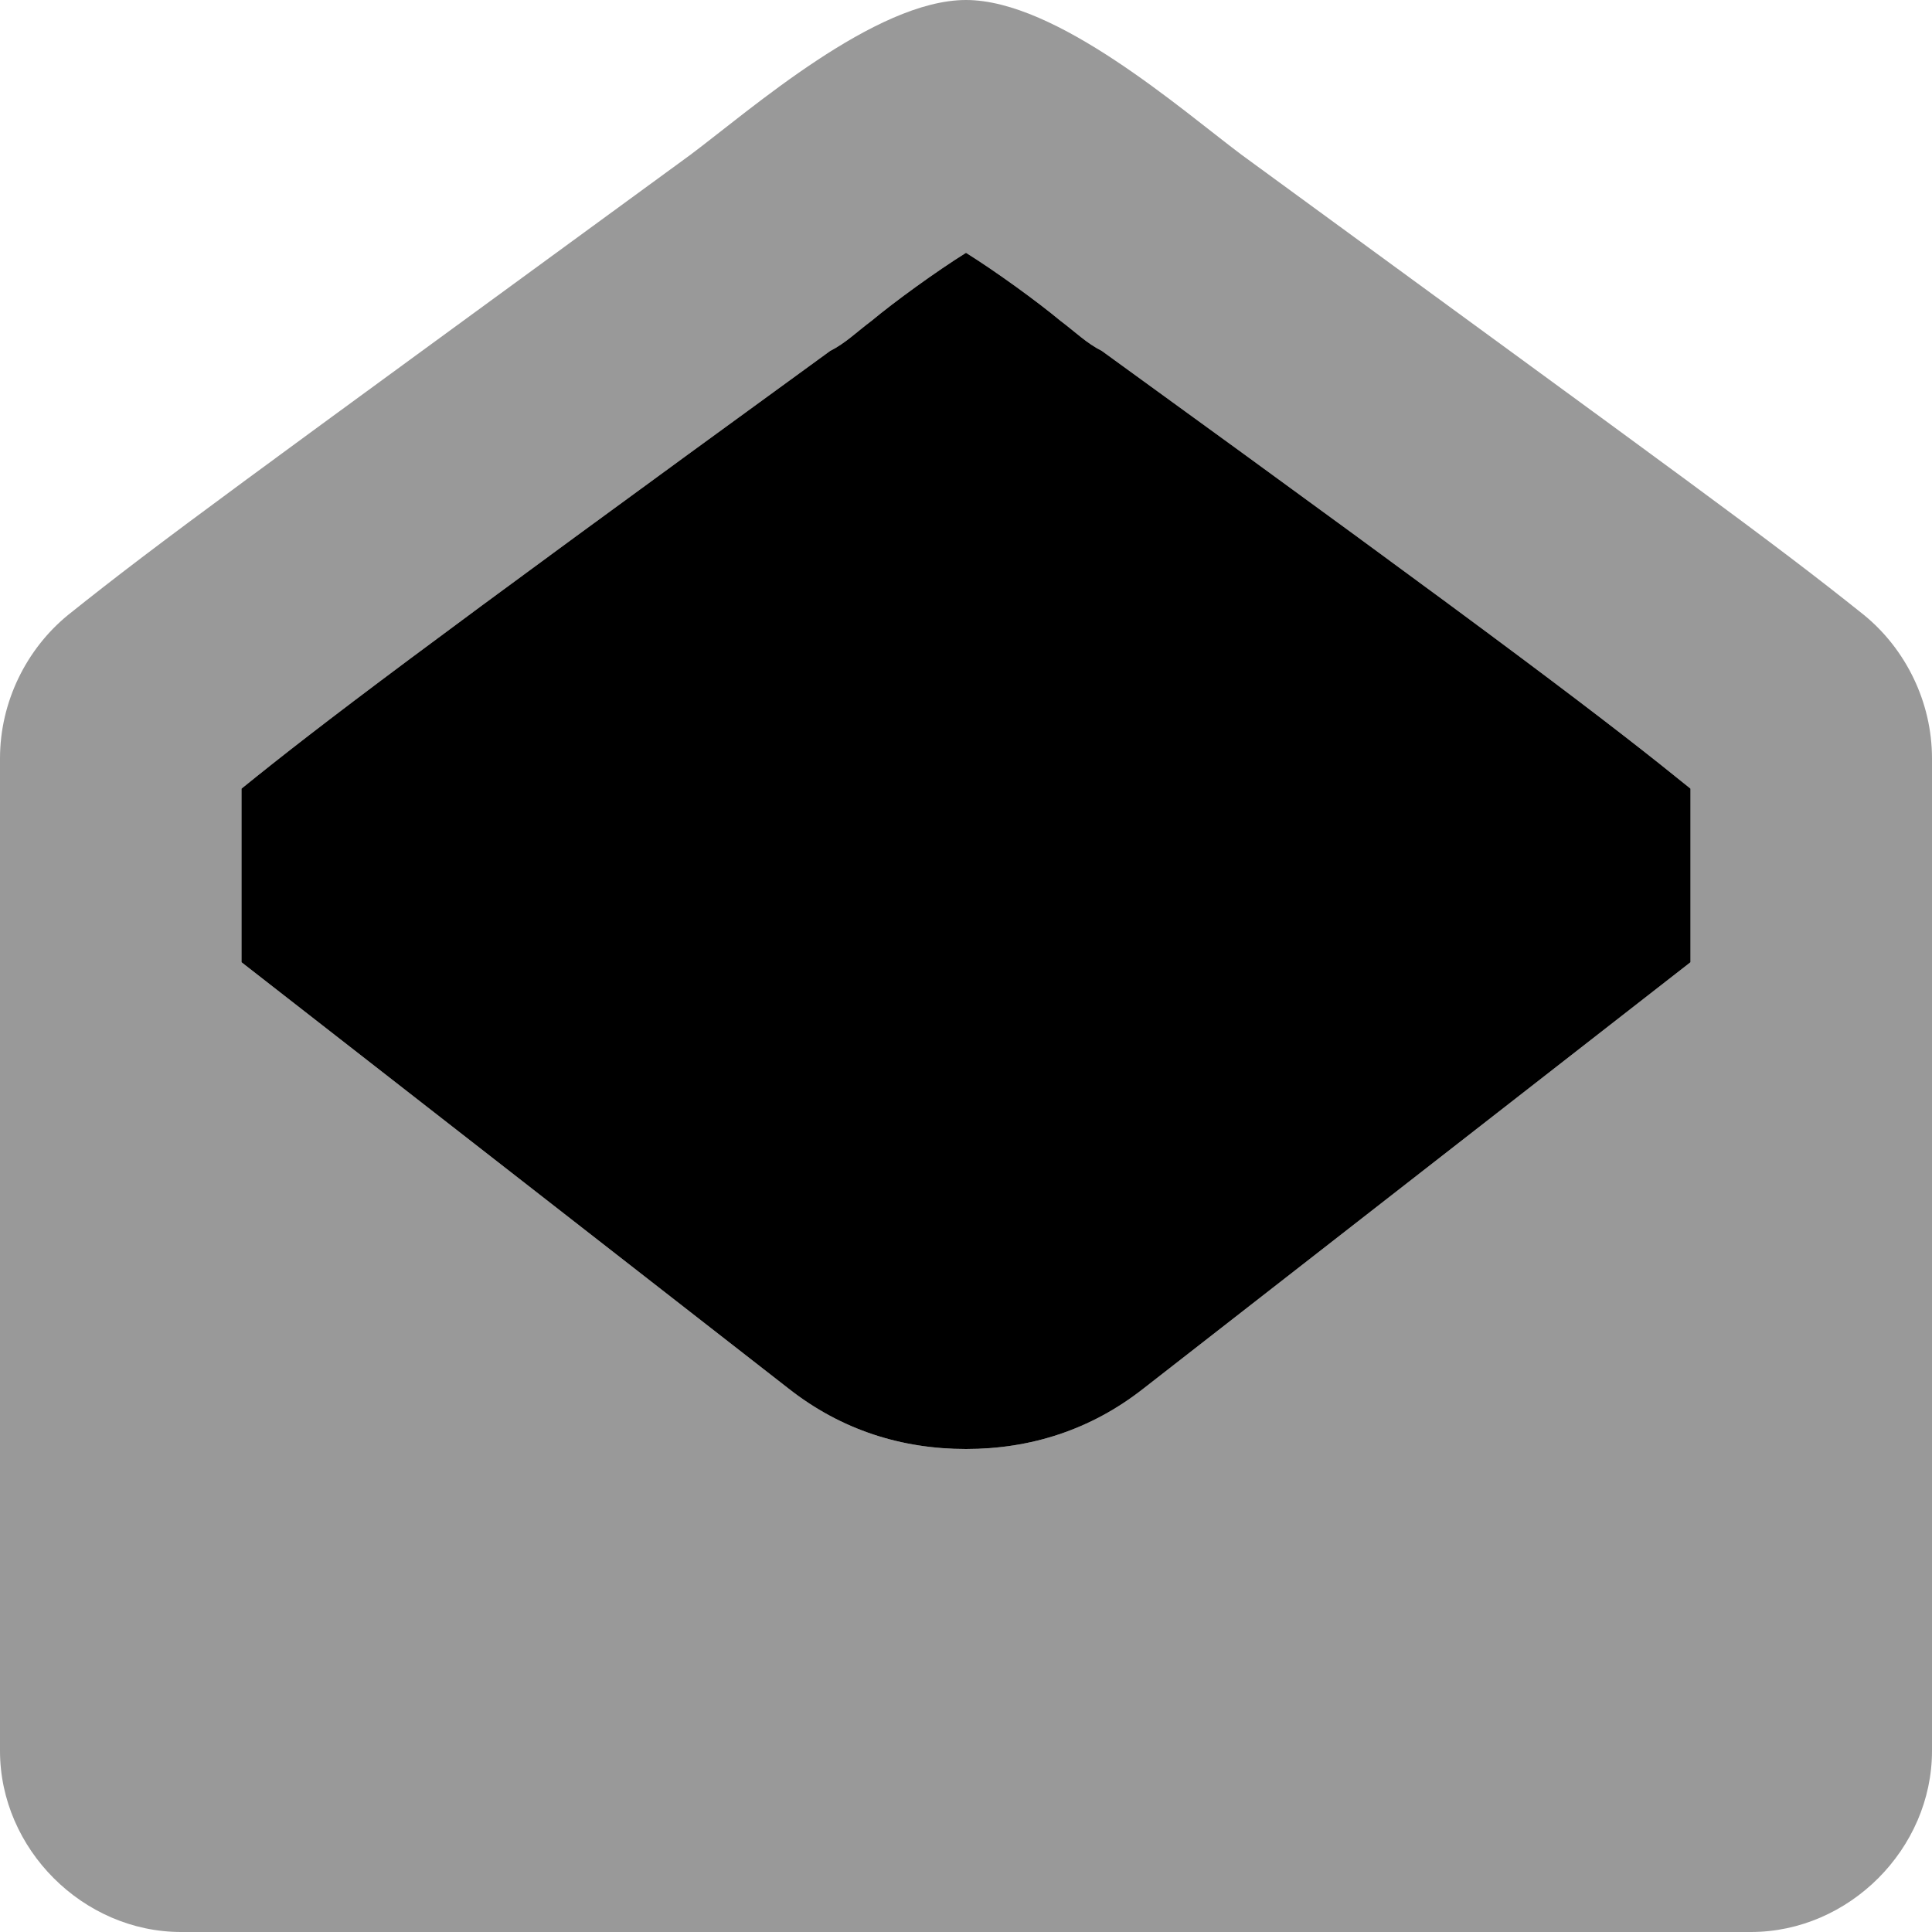 <svg xmlns="http://www.w3.org/2000/svg" viewBox="0 0 512 512"><!-- Font Awesome Pro 6.0.0-alpha1 by @fontawesome - https://fontawesome.com License - https://fontawesome.com/license (Commercial License) --><defs><style>.fa-secondary{opacity:.4}</style></defs><path d="M494 163C469 143 448 128 329 41C313 29 280 0 256 0C256 0 256 0 256 0C256 0 256 0 256 0C232 0 199 29 183 41C64 128 43 143 18 163C7 172 0 186 0 201V464C0 490 22 512 48 512H464C490 512 512 490 512 464V201C512 186 505 172 494 163ZM303 368C289 379 273 384 256 384S223 379 209 368L64 255V209C85 192 110 173 220 93C224 91 227 88 231 85C237 80 248 72 256 67C264 72 275 80 281 85C285 88 288 91 292 93C401 172 427 192 448 209V255L303 368Z" class="fa-secondary"/><path d="M448 209V255L303 368C289 379 273 384 256 384S223 379 209 368L64 255V209C85 192 110 173 220 93C224 91 227 88 231 85C237 80 248 72 256 67C264 72 275 80 281 85C285 88 288 91 292 93C401 172 427 192 448 209Z" class="fa-primary"/></svg>